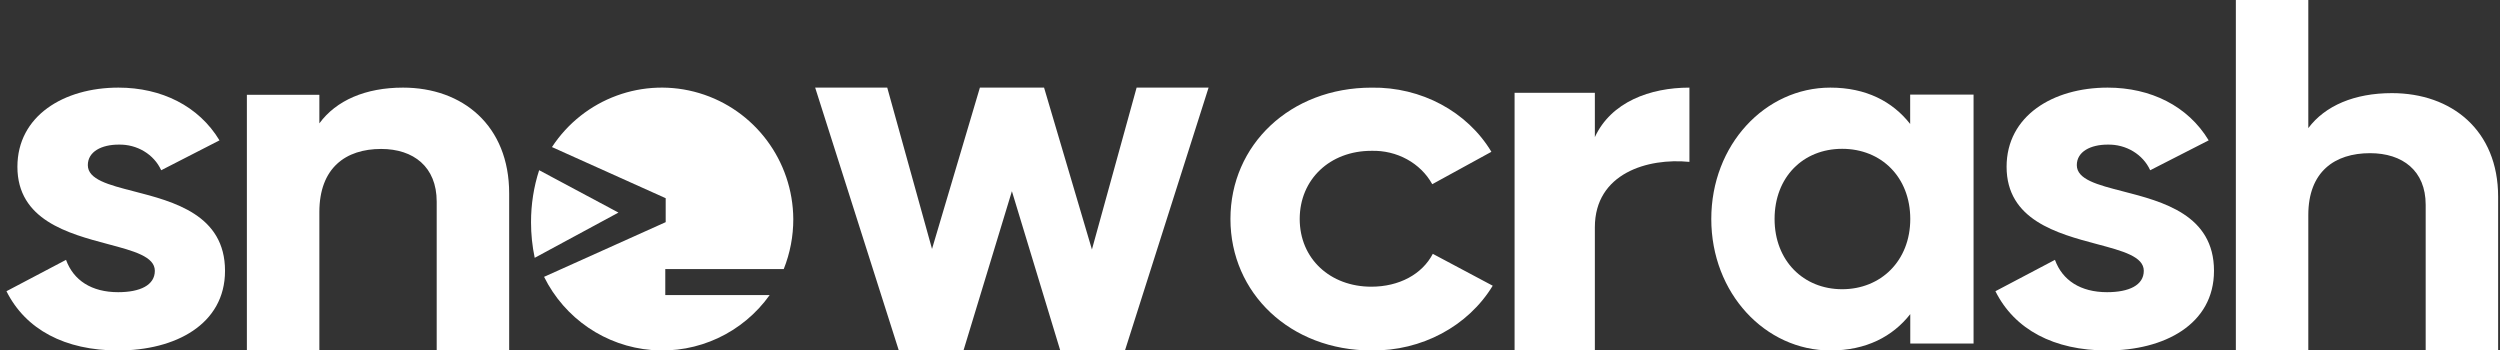 <svg width="214" height="30" viewBox="0 0 214 30" fill="none" xmlns="http://www.w3.org/2000/svg">
<rect x="0" y="0" width="214" height="30" fill="#333333" stroke="none"/>
<g id="snowcrash-logo-black-v2 1" clip-path="url(#clip0_4866_4834)">
<path id="Vector" d="M213.84 30V16.84C213.84 11.14 209.846 7.972 204.752 7.972C201.55 7.972 199.031 9.04 197.591 10.968V0H191.389V30H197.591V18.406C197.591 14.696 199.848 13.112 202.876 13.112C205.658 13.112 207.638 14.612 207.638 17.523V30H213.84Z" fill="#fff"/>
<path id="Vector_2" d="M19.262 23.182C19.262 27.784 14.983 30 10.114 30C5.559 30 2.193 28.21 0.553 24.928L5.652 22.243C6.29 23.998 7.836 25.011 10.114 25.011C11.989 25.011 13.254 24.415 13.254 23.182C13.254 21.963 11.449 21.483 9.252 20.899C5.842 19.992 1.49 18.835 1.49 14.275C1.49 9.926 5.451 7.5 10.137 7.5C13.826 7.5 17.013 9.075 18.789 12.015L13.798 14.573C13.18 13.211 11.736 12.341 10.156 12.379C8.699 12.379 7.518 12.976 7.518 14.134C7.518 15.363 9.29 15.819 11.457 16.377C14.87 17.256 19.262 18.387 19.262 23.182Z" fill="#fff"/>
<path id="Vector_3" d="M43.585 16.558V30H37.381V17.256C37.381 14.282 35.401 12.75 32.624 12.75C29.594 12.75 27.337 14.368 27.337 18.157V30H21.133V8.113H27.337V10.56C28.777 8.591 31.297 7.5 34.5 7.5C39.594 7.5 43.585 10.736 43.585 16.558Z" fill="#fff"/>
<path id="Vector_4" d="M56.948 25.257V23.034H67.088C67.631 21.673 67.909 20.219 67.906 18.752C67.874 13.765 64.602 9.387 59.849 7.968C55.095 6.55 49.979 8.426 47.248 12.589L56.983 16.966V19.016L46.572 23.697C48.34 27.267 51.838 29.644 55.791 29.963C59.743 30.283 63.573 28.497 65.885 25.257H56.948Z" fill="#fff"/>
<path id="Vector_5" d="M46.151 14.569C45.689 15.99 45.453 17.503 45.456 19.029C45.456 20.054 45.562 21.075 45.771 22.069L52.939 18.197L46.151 14.569Z" fill="#fff"/>
<path id="Vector_6" d="M103.455 7.5L96.297 30H90.758L86.619 16.367L82.474 30H76.939L69.778 7.5H75.948L79.781 21.309L83.879 7.5H89.372L93.469 21.356L97.294 7.5H103.455Z" fill="#fff"/>
<path id="Vector_7" d="M117.407 7.502C110.449 7.502 105.326 12.398 105.326 18.746C105.326 25.099 110.449 29.999 117.407 29.999C121.691 30.053 125.667 27.929 127.777 24.458L122.648 21.729C121.734 23.48 119.764 24.541 117.383 24.541C113.867 24.541 111.255 22.15 111.255 18.746C111.255 15.341 113.857 12.911 117.383 12.911C119.57 12.844 121.601 13.956 122.601 15.767L127.664 12.994C125.592 9.545 121.652 7.434 117.407 7.502Z" fill="#fff"/>
<path id="Vector_8" d="M144.615 7.5V13.857C141.05 13.503 136.52 14.829 136.52 19.456V30H129.648V7.945H136.52V11.737C137.907 8.735 141.236 7.5 144.615 7.5Z" fill="#fff"/>
<path id="Vector_9" fill-rule="evenodd" clip-rule="evenodd" d="M168.937 8.097V29.408H163.519V26.889C162.012 28.807 159.745 30 156.684 30C151.106 30 146.486 25.099 146.486 18.746C146.486 12.392 151.098 7.5 156.676 7.5C159.737 7.5 162.003 8.689 163.51 10.611V8.097H168.937ZM163.519 18.746C163.519 15.17 161.044 12.739 157.69 12.739C154.335 12.739 151.904 15.17 151.904 18.746C151.904 22.322 154.378 24.757 157.69 24.757C161.001 24.757 163.519 22.326 163.519 18.746Z" fill="#fff"/>
<path id="Vector_10" d="M189.518 23.182C189.518 27.784 185.238 30 180.367 30C175.815 30 172.444 28.21 170.808 24.928L175.904 22.243C176.541 23.998 178.093 25.011 180.367 25.011C182.242 25.011 183.508 24.415 183.508 23.182C183.508 21.963 181.705 21.483 179.513 20.899C176.109 19.992 171.764 18.835 171.764 14.275C171.764 9.926 175.721 7.5 180.413 7.5C184.103 7.5 187.291 9.075 189.063 12.015L184.056 14.573C183.438 13.212 181.993 12.342 180.413 12.379C178.956 12.379 177.775 12.976 177.775 14.134C177.775 15.363 179.547 15.819 181.714 16.377C185.126 17.256 189.518 18.387 189.518 23.182Z" fill="#fff"/>
</g>
<defs>
<clipPath id="clip0_4866_4834">
<rect width="214" height="30" fill="white"/>
</clipPath>
</defs>
</svg>
